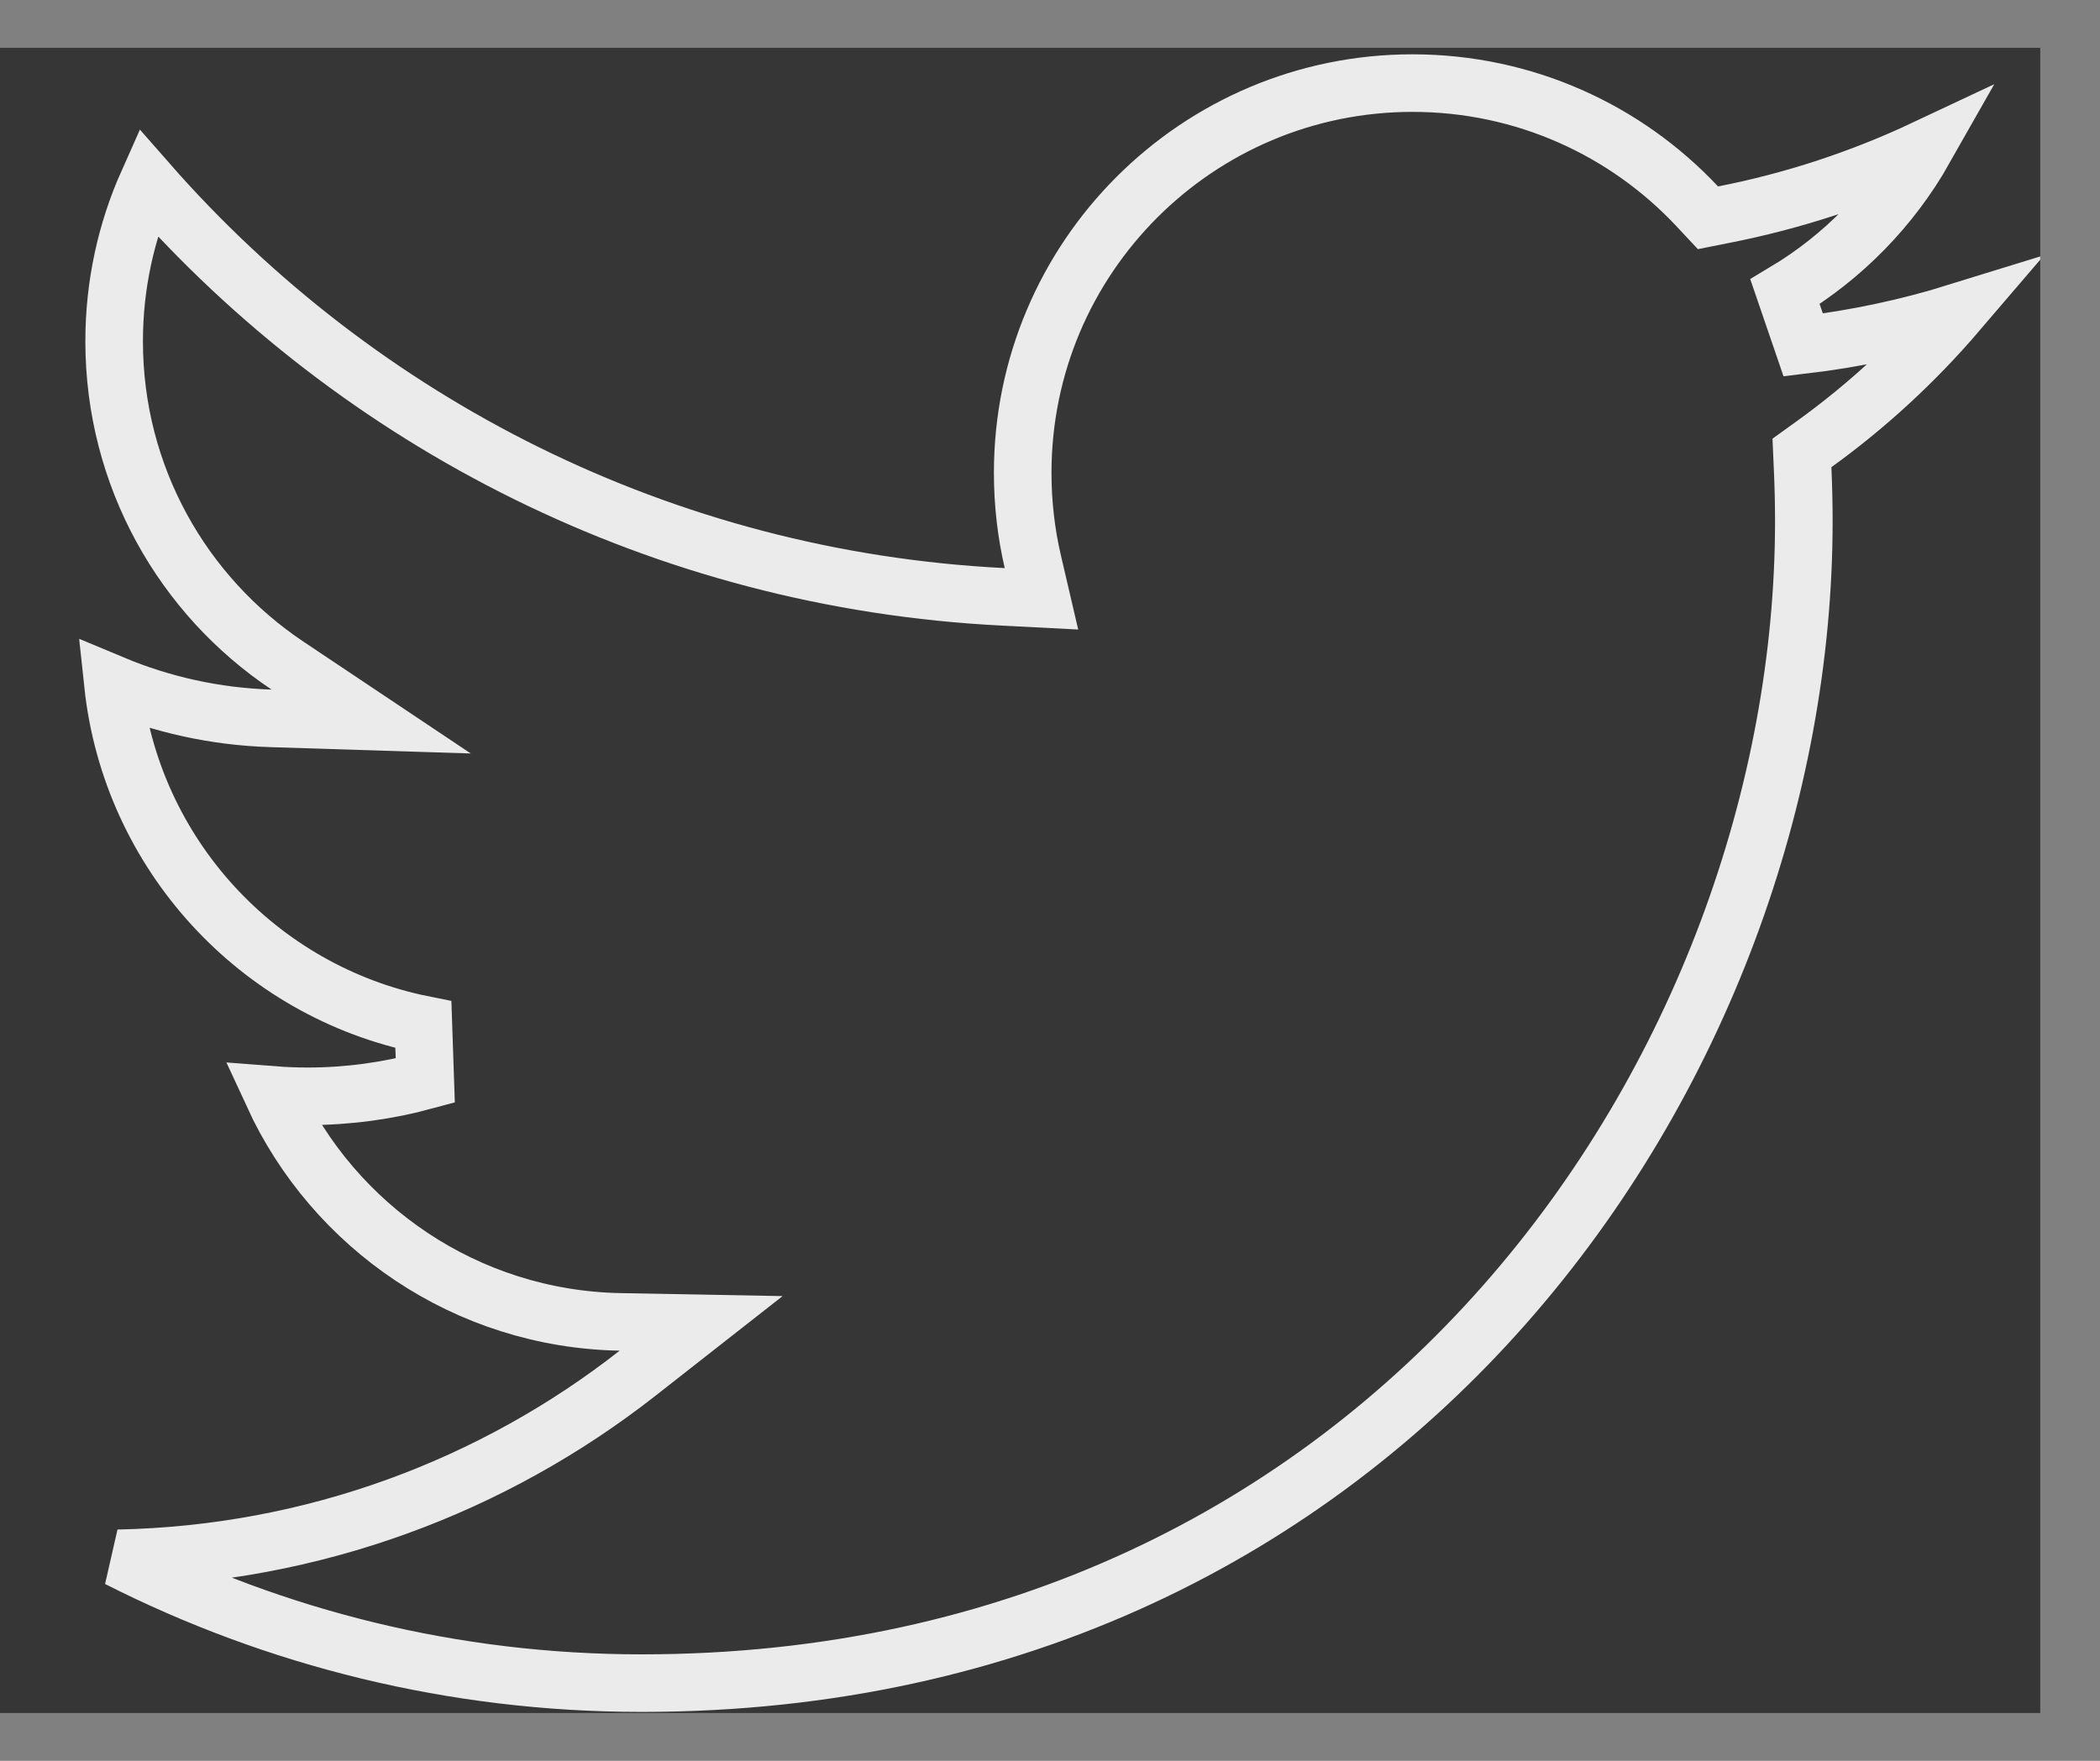 <svg width="31" height="26" viewBox="0 0 31 26" fill="none" xmlns="http://www.w3.org/2000/svg">
<rect x="0" y="0" width="31" height="26" fill="#808080" stroke="none"/>
<g clip-path="url(#clip0_220_364)">
<rect width="30.118" height="24.588" transform="translate(0 0.706)" fill="#363636"/>
<path d="M9.156 19.519C6.882 19.477 4.928 18.116 4.031 16.168C4.198 16.181 4.367 16.188 4.538 16.188C5.14 16.188 5.723 16.107 6.278 15.956L6.25 15.13C3.814 14.641 1.934 12.612 1.667 10.102C2.387 10.403 3.173 10.581 3.996 10.607L5.479 10.654L4.245 9.829C2.7 8.797 1.685 7.036 1.685 5.04C1.685 4.203 1.863 3.41 2.183 2.693C5.295 6.244 9.78 8.561 14.811 8.813L15.374 8.842L15.246 8.293C15.148 7.872 15.097 7.433 15.097 6.981C15.097 3.803 17.674 1.227 20.852 1.227C22.507 1.227 24.002 1.925 25.052 3.044L25.213 3.216L25.444 3.17C26.483 2.966 27.478 2.636 28.411 2.197C27.919 3.066 27.207 3.795 26.35 4.308L26.619 5.094C27.401 5.001 28.162 4.838 28.894 4.611C28.271 5.339 27.563 5.993 26.786 6.554L26.6 6.688L26.61 6.917C26.622 7.176 26.628 7.436 26.628 7.697C26.628 15.68 20.554 24.853 9.472 24.853C6.69 24.853 4.066 24.187 1.743 23.01C4.632 22.951 7.289 21.94 9.41 20.278L10.35 19.541L9.156 19.519Z" stroke="#EBEBEB" stroke-width="0.85"/>
</g>
<defs>
<clipPath id="clip0_220_364">
<rect width="30.118" height="24.588" fill="white" transform="translate(0 0.706)"/>
</clipPath>
</defs>
</svg>
